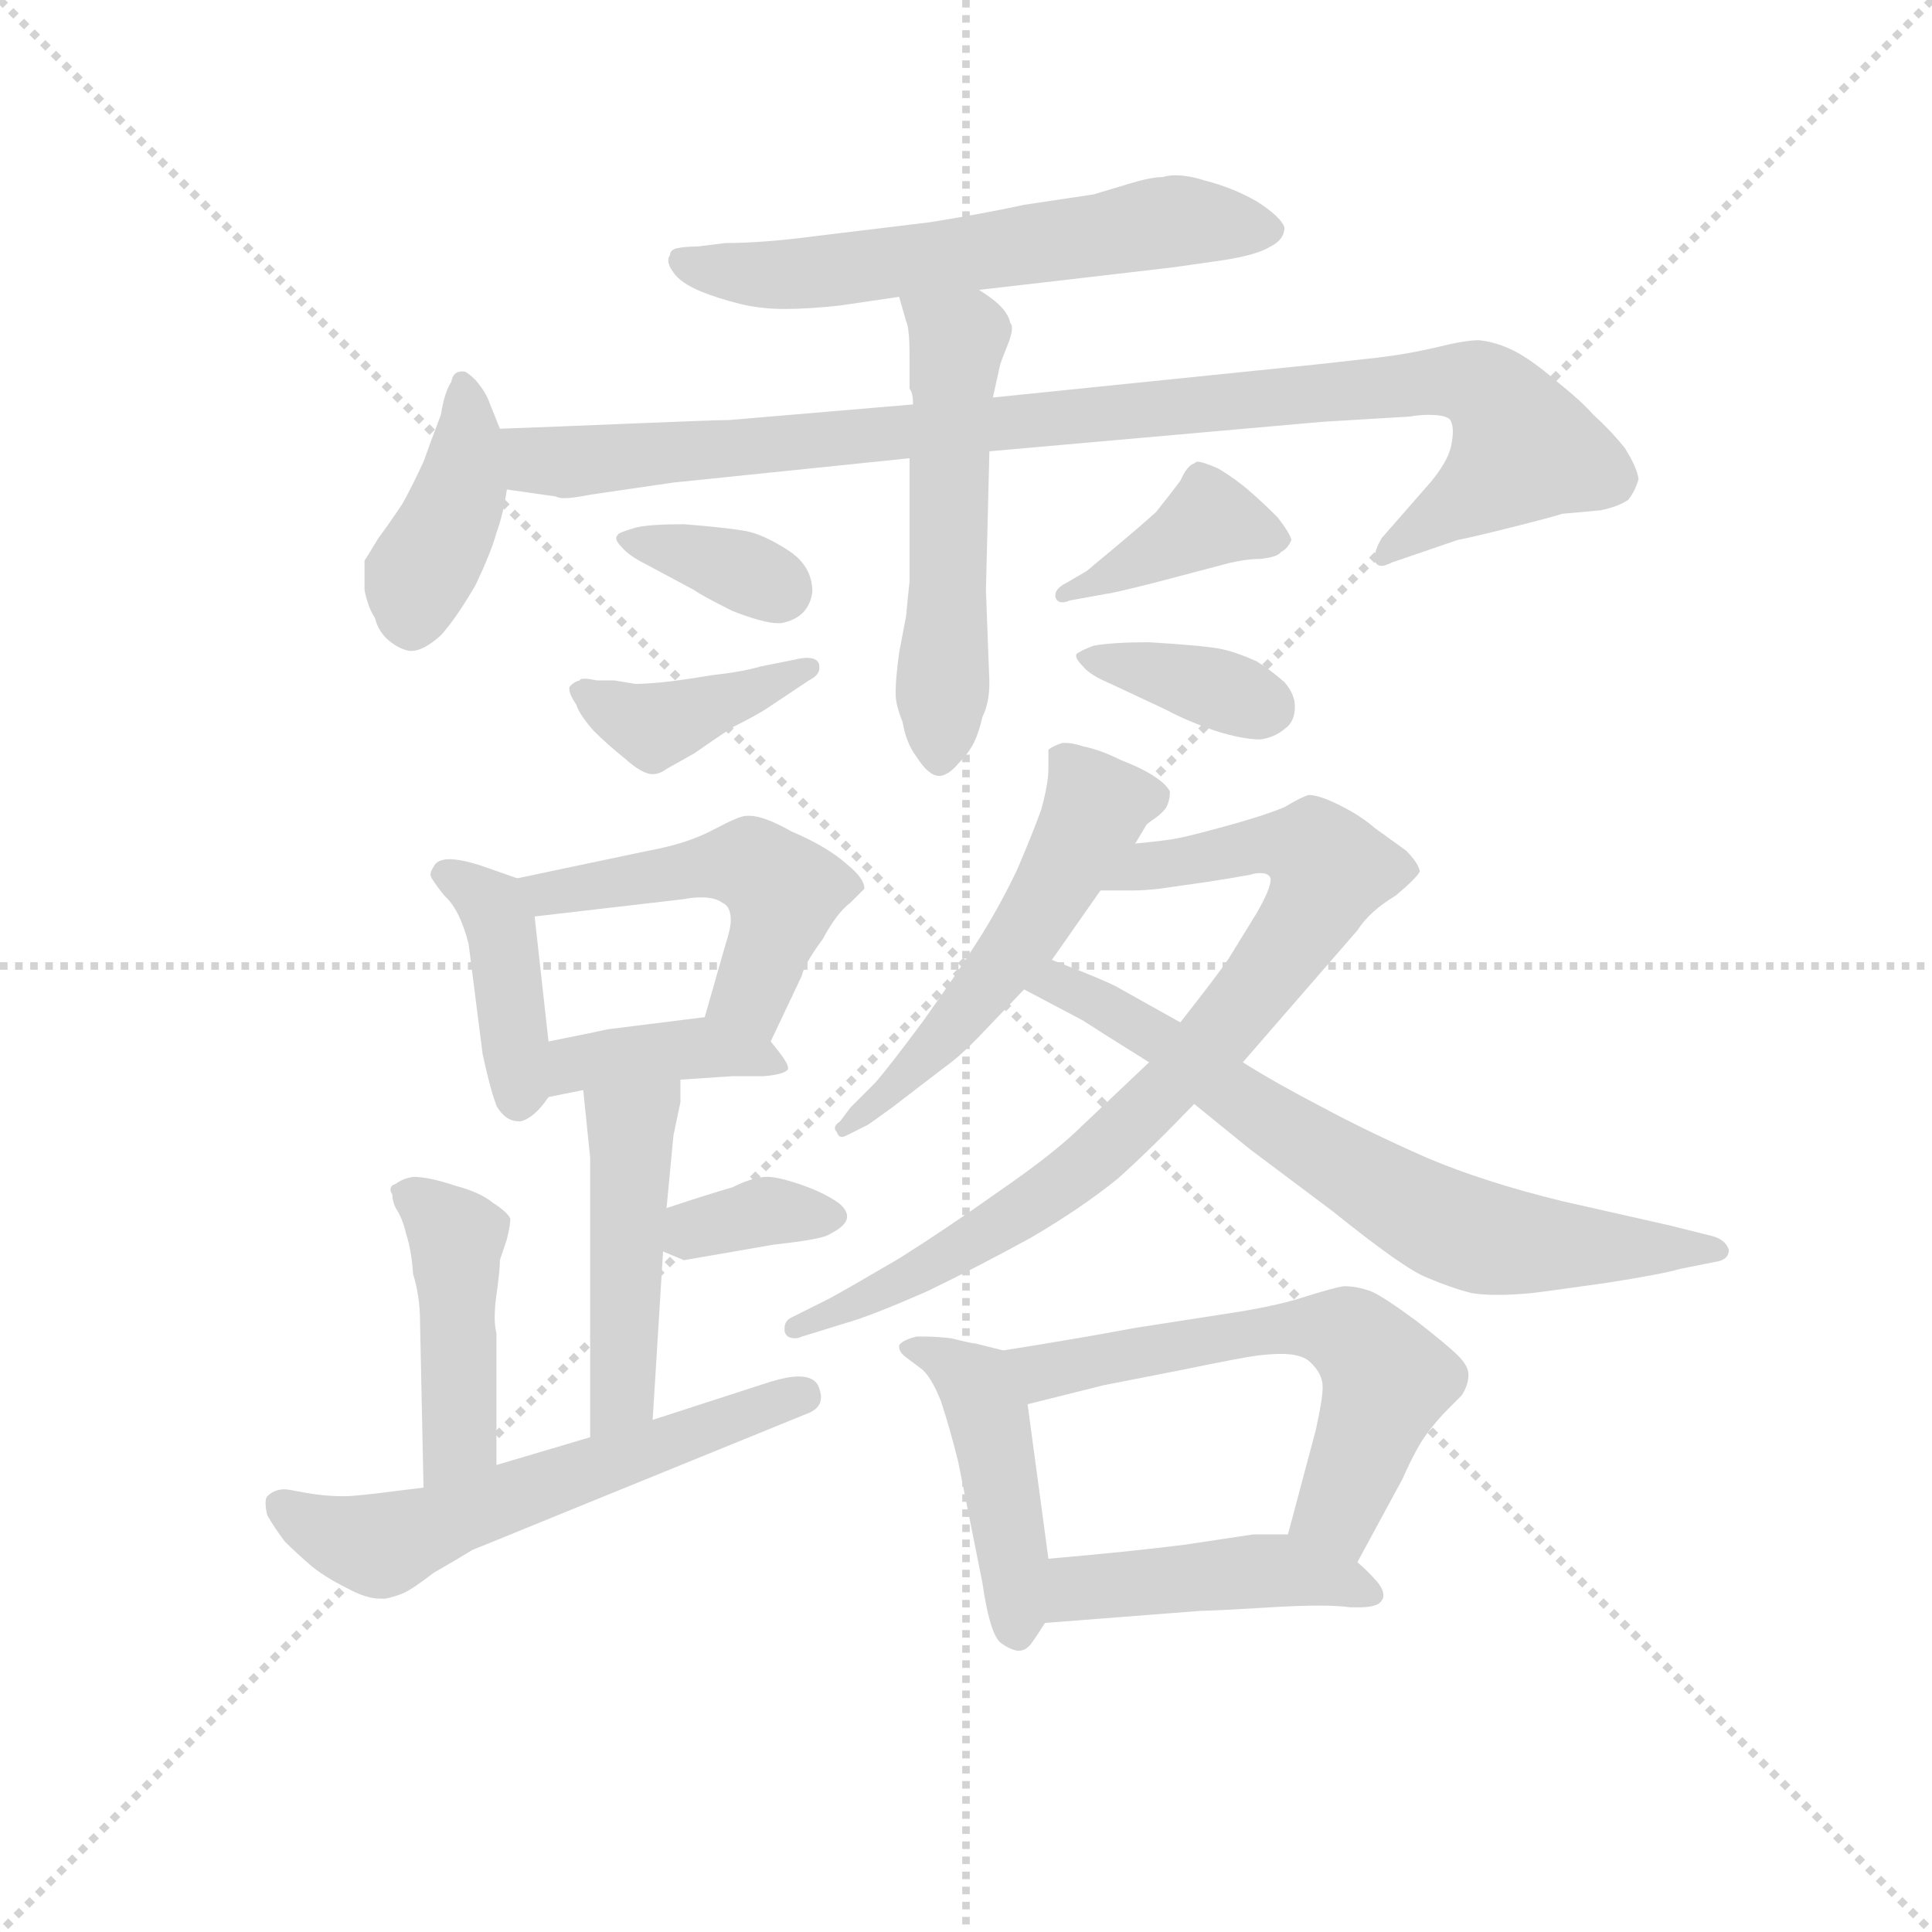 <svg version="1.1" viewBox="0 0 1024 1024" xmlns="http://www.w3.org/2000/svg">
  <g stroke="lightgray" stroke-dasharray="1,1" stroke-width="1" transform="scale(4, 4)">
    <line x1="0" y1="0" x2="256" y2="256"></line>
    <line x1="256" y1="0" x2="0" y2="256"></line>
    <line x1="128" y1="0" x2="128" y2="256"></line>
    <line x1="0" y1="128" x2="256" y2="128"></line>
  </g>
  <g transform="scale(0.92, -0.92) translate(60, -830)">
    <style type="text/css">
      
        @keyframes keyframes0 {
          from {
            stroke: blue;
            stroke-dashoffset: 597;
            stroke-width: 128;
          }
          66% {
            animation-timing-function: step-end;
            stroke: blue;
            stroke-dashoffset: 0;
            stroke-width: 128;
          }
          to {
            stroke: black;
            stroke-width: 1024;
          }
        }
        #make-me-a-hanzi-animation-0 {
          animation: keyframes0 0.736s both;
          animation-delay: 0s;
          animation-timing-function: linear;
        }
      
        @keyframes keyframes1 {
          from {
            stroke: blue;
            stroke-dashoffset: 401;
            stroke-width: 128;
          }
          57% {
            animation-timing-function: step-end;
            stroke: blue;
            stroke-dashoffset: 0;
            stroke-width: 128;
          }
          to {
            stroke: black;
            stroke-width: 1024;
          }
        }
        #make-me-a-hanzi-animation-1 {
          animation: keyframes1 0.576s both;
          animation-delay: 0.736s;
          animation-timing-function: linear;
        }
      
        @keyframes keyframes2 {
          from {
            stroke: blue;
            stroke-dashoffset: 971;
            stroke-width: 128;
          }
          76% {
            animation-timing-function: step-end;
            stroke: blue;
            stroke-dashoffset: 0;
            stroke-width: 128;
          }
          to {
            stroke: black;
            stroke-width: 1024;
          }
        }
        #make-me-a-hanzi-animation-2 {
          animation: keyframes2 1.04s both;
          animation-delay: 1.312s;
          animation-timing-function: linear;
        }
      
        @keyframes keyframes3 {
          from {
            stroke: blue;
            stroke-dashoffset: 529;
            stroke-width: 128;
          }
          63% {
            animation-timing-function: step-end;
            stroke: blue;
            stroke-dashoffset: 0;
            stroke-width: 128;
          }
          to {
            stroke: black;
            stroke-width: 1024;
          }
        }
        #make-me-a-hanzi-animation-3 {
          animation: keyframes3 0.681s both;
          animation-delay: 2.352s;
          animation-timing-function: linear;
        }
      
        @keyframes keyframes4 {
          from {
            stroke: blue;
            stroke-dashoffset: 351;
            stroke-width: 128;
          }
          53% {
            animation-timing-function: step-end;
            stroke: blue;
            stroke-dashoffset: 0;
            stroke-width: 128;
          }
          to {
            stroke: black;
            stroke-width: 1024;
          }
        }
        #make-me-a-hanzi-animation-4 {
          animation: keyframes4 0.536s both;
          animation-delay: 3.033s;
          animation-timing-function: linear;
        }
      
        @keyframes keyframes5 {
          from {
            stroke: blue;
            stroke-dashoffset: 402;
            stroke-width: 128;
          }
          57% {
            animation-timing-function: step-end;
            stroke: blue;
            stroke-dashoffset: 0;
            stroke-width: 128;
          }
          to {
            stroke: black;
            stroke-width: 1024;
          }
        }
        #make-me-a-hanzi-animation-5 {
          animation: keyframes5 0.577s both;
          animation-delay: 3.569s;
          animation-timing-function: linear;
        }
      
        @keyframes keyframes6 {
          from {
            stroke: blue;
            stroke-dashoffset: 390;
            stroke-width: 128;
          }
          56% {
            animation-timing-function: step-end;
            stroke: blue;
            stroke-dashoffset: 0;
            stroke-width: 128;
          }
          to {
            stroke: black;
            stroke-width: 1024;
          }
        }
        #make-me-a-hanzi-animation-6 {
          animation: keyframes6 0.567s both;
          animation-delay: 4.146s;
          animation-timing-function: linear;
        }
      
        @keyframes keyframes7 {
          from {
            stroke: blue;
            stroke-dashoffset: 361;
            stroke-width: 128;
          }
          54% {
            animation-timing-function: step-end;
            stroke: blue;
            stroke-dashoffset: 0;
            stroke-width: 128;
          }
          to {
            stroke: black;
            stroke-width: 1024;
          }
        }
        #make-me-a-hanzi-animation-7 {
          animation: keyframes7 0.544s both;
          animation-delay: 4.713s;
          animation-timing-function: linear;
        }
      
        @keyframes keyframes8 {
          from {
            stroke: blue;
            stroke-dashoffset: 403;
            stroke-width: 128;
          }
          57% {
            animation-timing-function: step-end;
            stroke: blue;
            stroke-dashoffset: 0;
            stroke-width: 128;
          }
          to {
            stroke: black;
            stroke-width: 1024;
          }
        }
        #make-me-a-hanzi-animation-8 {
          animation: keyframes8 0.578s both;
          animation-delay: 5.257s;
          animation-timing-function: linear;
        }
      
        @keyframes keyframes9 {
          from {
            stroke: blue;
            stroke-dashoffset: 489;
            stroke-width: 128;
          }
          61% {
            animation-timing-function: step-end;
            stroke: blue;
            stroke-dashoffset: 0;
            stroke-width: 128;
          }
          to {
            stroke: black;
            stroke-width: 1024;
          }
        }
        #make-me-a-hanzi-animation-9 {
          animation: keyframes9 0.648s both;
          animation-delay: 5.835s;
          animation-timing-function: linear;
        }
      
        @keyframes keyframes10 {
          from {
            stroke: blue;
            stroke-dashoffset: 391;
            stroke-width: 128;
          }
          56% {
            animation-timing-function: step-end;
            stroke: blue;
            stroke-dashoffset: 0;
            stroke-width: 128;
          }
          to {
            stroke: black;
            stroke-width: 1024;
          }
        }
        #make-me-a-hanzi-animation-10 {
          animation: keyframes10 0.568s both;
          animation-delay: 6.483s;
          animation-timing-function: linear;
        }
      
        @keyframes keyframes11 {
          from {
            stroke: blue;
            stroke-dashoffset: 463;
            stroke-width: 128;
          }
          60% {
            animation-timing-function: step-end;
            stroke: blue;
            stroke-dashoffset: 0;
            stroke-width: 128;
          }
          to {
            stroke: black;
            stroke-width: 1024;
          }
        }
        #make-me-a-hanzi-animation-11 {
          animation: keyframes11 0.627s both;
          animation-delay: 7.051s;
          animation-timing-function: linear;
        }
      
        @keyframes keyframes12 {
          from {
            stroke: blue;
            stroke-dashoffset: 346;
            stroke-width: 128;
          }
          53% {
            animation-timing-function: step-end;
            stroke: blue;
            stroke-dashoffset: 0;
            stroke-width: 128;
          }
          to {
            stroke: black;
            stroke-width: 1024;
          }
        }
        #make-me-a-hanzi-animation-12 {
          animation: keyframes12 0.532s both;
          animation-delay: 7.678s;
          animation-timing-function: linear;
        }
      
        @keyframes keyframes13 {
          from {
            stroke: blue;
            stroke-dashoffset: 441;
            stroke-width: 128;
          }
          59% {
            animation-timing-function: step-end;
            stroke: blue;
            stroke-dashoffset: 0;
            stroke-width: 128;
          }
          to {
            stroke: black;
            stroke-width: 1024;
          }
        }
        #make-me-a-hanzi-animation-13 {
          animation: keyframes13 0.609s both;
          animation-delay: 8.209s;
          animation-timing-function: linear;
        }
      
        @keyframes keyframes14 {
          from {
            stroke: blue;
            stroke-dashoffset: 578;
            stroke-width: 128;
          }
          65% {
            animation-timing-function: step-end;
            stroke: blue;
            stroke-dashoffset: 0;
            stroke-width: 128;
          }
          to {
            stroke: black;
            stroke-width: 1024;
          }
        }
        #make-me-a-hanzi-animation-14 {
          animation: keyframes14 0.72s both;
          animation-delay: 8.818s;
          animation-timing-function: linear;
        }
      
        @keyframes keyframes15 {
          from {
            stroke: blue;
            stroke-dashoffset: 527;
            stroke-width: 128;
          }
          63% {
            animation-timing-function: step-end;
            stroke: blue;
            stroke-dashoffset: 0;
            stroke-width: 128;
          }
          to {
            stroke: black;
            stroke-width: 1024;
          }
        }
        #make-me-a-hanzi-animation-15 {
          animation: keyframes15 0.679s both;
          animation-delay: 9.539s;
          animation-timing-function: linear;
        }
      
        @keyframes keyframes16 {
          from {
            stroke: blue;
            stroke-dashoffset: 809;
            stroke-width: 128;
          }
          72% {
            animation-timing-function: step-end;
            stroke: blue;
            stroke-dashoffset: 0;
            stroke-width: 128;
          }
          to {
            stroke: black;
            stroke-width: 1024;
          }
        }
        #make-me-a-hanzi-animation-16 {
          animation: keyframes16 0.908s both;
          animation-delay: 10.217s;
          animation-timing-function: linear;
        }
      
        @keyframes keyframes17 {
          from {
            stroke: blue;
            stroke-dashoffset: 687;
            stroke-width: 128;
          }
          69% {
            animation-timing-function: step-end;
            stroke: blue;
            stroke-dashoffset: 0;
            stroke-width: 128;
          }
          to {
            stroke: black;
            stroke-width: 1024;
          }
        }
        #make-me-a-hanzi-animation-17 {
          animation: keyframes17 0.809s both;
          animation-delay: 11.126s;
          animation-timing-function: linear;
        }
      
        @keyframes keyframes18 {
          from {
            stroke: blue;
            stroke-dashoffset: 446;
            stroke-width: 128;
          }
          59% {
            animation-timing-function: step-end;
            stroke: blue;
            stroke-dashoffset: 0;
            stroke-width: 128;
          }
          to {
            stroke: black;
            stroke-width: 1024;
          }
        }
        #make-me-a-hanzi-animation-18 {
          animation: keyframes18 0.613s both;
          animation-delay: 11.935s;
          animation-timing-function: linear;
        }
      
        @keyframes keyframes19 {
          from {
            stroke: blue;
            stroke-dashoffset: 587;
            stroke-width: 128;
          }
          66% {
            animation-timing-function: step-end;
            stroke: blue;
            stroke-dashoffset: 0;
            stroke-width: 128;
          }
          to {
            stroke: black;
            stroke-width: 1024;
          }
        }
        #make-me-a-hanzi-animation-19 {
          animation: keyframes19 0.728s both;
          animation-delay: 12.548s;
          animation-timing-function: linear;
        }
      
        @keyframes keyframes20 {
          from {
            stroke: blue;
            stroke-dashoffset: 444;
            stroke-width: 128;
          }
          59% {
            animation-timing-function: step-end;
            stroke: blue;
            stroke-dashoffset: 0;
            stroke-width: 128;
          }
          to {
            stroke: black;
            stroke-width: 1024;
          }
        }
        #make-me-a-hanzi-animation-20 {
          animation: keyframes20 0.611s both;
          animation-delay: 13.276s;
          animation-timing-function: linear;
        }
      
    </style>
    
      <path d="M 504 663 L 556 669 L 616 676 L 644 680 Q 664 683 672 688 Q 680 692 680 699 Q 678 705 664 714 Q 650 722 634 726 Q 625 729 617 729 Q 613 729 610 728 Q 603 728 590 724 L 570 718 L 530 712 Q 507 707 476 702 L 410 694 Q 380 690 358 690 L 342 688 Q 335 688 330 687 Q 326 686 326 683 Q 325 682 325 680 Q 325 677 328 673 Q 332 667 344 662 Q 354 658 366 655 Q 378 652 392 652 Q 406 652 424 654 L 458 659 L 504 663 Z" fill="lightgray"></path>
    
      <path d="M 228 583 L 222 598 Q 220 604 214 611 Q 209 616 207 616 L 206 616 Q 201 616 200 610 Q 196 604 194 591 Q 189 578 184 564 Q 178 551 172 540 Q 164 528 158 520 Q 152 510 150 507 L 150 490 Q 152 480 156 474 Q 158 466 164 461 Q 170 456 176 455 L 177 455 Q 184 455 194 464 Q 203 474 214 493 Q 223 512 226 523 Q 230 534 232 548 C 235 566 235 566 228 583 Z" fill="lightgray"></path>
    
      <path d="M 466 597 L 360 588 Q 352 588 304 586 Q 256 584 228 583 C 198 582 202 552 232 548 L 260 544 Q 262 543 265 543 Q 270 543 280 545 L 328 552 L 464 566 L 510 570 L 702 587 L 752 590 Q 758 591 763 591 Q 775 591 776 587 Q 777 585 777 581 Q 777 578 776 573 Q 774 564 764 552 L 736 520 Q 732 513 732 509 L 732 507 Q 733 504 736 504 Q 738 504 742 506 L 780 519 Q 786 520 810 526 Q 834 532 840 534 L 862 536 Q 872 538 878 542 Q 882 547 884 554 Q 883 561 876 572 Q 868 582 858 591 Q 851 599 836 611 Q 822 623 812 628 Q 802 633 792 634 Q 784 634 768 630 Q 751 626 734 624 L 698 620 L 512 601 L 466 597 Z" fill="lightgray"></path>
    
      <path d="M 512 601 L 516 619 Q 516 620 520 630 Q 523 637 523 641 Q 523 643 522 644 Q 521 649 516 654 Q 512 658 504 663 C 479 680 450 688 458 659 L 462 645 Q 464 641 464 625 L 464 606 Q 466 604 466 597 L 464 566 L 464 495 Q 463 486 462 475 L 458 454 Q 456 439 456 432 L 456 430 Q 456 424 460 414 Q 462 402 468 394 Q 475 383 481 383 L 482 383 Q 487 384 492 390 Q 498 396 501 402 Q 504 408 506 417 Q 510 425 510 437 L 508 490 L 510 570 L 512 601 Z" fill="lightgray"></path>
    
      <path d="M 296 522 Q 295 521 295 520 Q 295 518 298 515 Q 302 510 312 505 L 340 490 Q 344 487 362 478 Q 380 471 388 471 L 390 471 Q 406 474 408 489 Q 408 504 394 513 Q 380 522 370 524 Q 359 526 334 528 Q 314 528 306 526 Q 296 523 296 522 Z" fill="lightgray"></path>
    
      <path d="M 378 446 Q 368 443 350 441 Q 332 438 322 437 Q 312 436 306 436 L 294 438 L 284 438 Q 279 439 277 439 Q 274 439 274 438 Q 270 437 268 434 L 268 433 Q 268 430 272 424 Q 274 418 282 409 Q 290 401 300 393 Q 310 384 316 384 Q 320 384 324 387 L 340 396 Q 350 403 362 411 Q 376 418 382 422 L 394 430 L 406 438 Q 412 441 412 445 L 412 447 Q 411 451 405 451 Q 402 451 398 450 L 378 446 Z" fill="lightgray"></path>
    
      <path d="M 578 488 Q 580 488 604 494 L 642 504 Q 656 508 666 508 Q 676 509 678 512 Q 682 514 684 519 Q 683 523 676 532 Q 668 540 660 547 Q 652 554 642 560 Q 633 564 630 564 Q 629 564 628 563 Q 624 562 620 553 Q 614 545 606 535 Q 596 526 584 516 Q 572 506 566 501 L 554 494 Q 548 491 548 487 L 548 486 Q 549 483 552 483 Q 554 483 556 484 L 578 488 Z" fill="lightgray"></path>
    
      <path d="M 560 453 L 560 452 Q 560 450 564 446 Q 568 441 580 436 L 612 421 Q 623 415 640 409 Q 656 404 666 404 Q 674 405 680 410 Q 686 414 686 423 Q 686 430 680 437 Q 672 444 664 449 Q 653 454 644 456 Q 635 458 602 460 Q 581 460 570 458 Q 562 455 560 453 Z" fill="lightgray"></path>
    
      <path d="M 238 324 L 218 331 Q 206 335 199 335 Q 192 335 190 331 Q 188 328 188 326 Q 188 324 196 314 Q 205 306 210 286 L 218 223 Q 222 204 226 193 Q 231 184 239 184 L 240 184 Q 248 186 256 198 C 259 202 259 202 256 230 L 248 302 C 246 321 246 321 238 324 Z" fill="lightgray"></path>
    
      <path d="M 384 230 L 402 268 Q 403 274 414 289 Q 422 304 430 310 Q 436 316 438 318 Q 438 324 428 332 Q 417 342 396 351 Q 380 360 372 360 L 370 360 Q 366 360 351 352 Q 336 344 314 340 L 238 324 C 209 318 218 299 248 302 L 334 312 Q 339 313 344 313 Q 352 313 356 310 Q 361 308 361 300 Q 361 295 358 286 L 346 244 C 338 215 371 203 384 230 Z" fill="lightgray"></path>
    
      <path d="M 332 208 L 362 210 L 380 210 Q 392 211 394 214 L 394 215 Q 394 218 384 230 C 370 247 370 247 346 244 L 290 237 Q 286 236 256 230 C 227 224 227 192 256 198 L 276 202 L 332 208 Z" fill="lightgray"></path>
    
      <path d="M 316 12 L 322 109 L 324 134 L 328 176 L 332 195 L 332 208 C 332 238 273 232 276 202 L 280 163 L 280 2 C 280 -28 314 -18 316 12 Z" fill="lightgray"></path>
    
      <path d="M 322 109 L 334 104 L 386 113 Q 414 116 418 119 Q 428 124 428 129 L 428 130 Q 427 135 420 139 Q 412 144 400 148 Q 388 152 382 152 Q 374 152 362 146 Q 348 142 324 134 C 296 125 294 121 322 109 Z" fill="lightgray"></path>
    
      <path d="M 226 -14 L 226 62 Q 225 66 225 71 Q 225 77 226 84 Q 228 98 228 104 L 232 116 Q 234 124 234 128 Q 232 132 224 137 Q 217 143 202 147 Q 187 152 178 152 Q 172 151 168 148 Q 165 147 165 145 Q 165 143 166 142 Q 166 138 168 134 Q 172 128 174 119 Q 177 110 178 96 Q 182 83 182 68 L 184 -27 C 185 -57 226 -44 226 -14 Z" fill="lightgray"></path>
    
      <path d="M 280 2 L 226 -14 L 184 -27 L 168 -29 Q 145 -32 138 -32 Q 127 -32 116 -30 Q 106 -28 104 -28 Q 98 -28 94 -32 Q 93 -33 93 -36 Q 93 -39 94 -43 Q 98 -50 104 -58 Q 110 -64 118 -71 Q 126 -78 140 -85 Q 151 -91 159 -91 L 162 -91 Q 167 -90 172 -88 Q 177 -86 190 -76 Q 204 -68 212 -63 Q 222 -59 266 -41 L 406 16 Q 413 19 413 25 Q 413 27 412 30 Q 410 37 400 37 Q 394 37 384 34 L 316 12 L 280 2 Z" fill="lightgray"></path>
    
      <path d="M 594 344 L 600 354 Q 600 355 606 359 Q 610 362 612 365 Q 614 369 614 374 Q 612 378 606 382 Q 599 387 586 392 Q 574 398 564 400 Q 558 402 554 402 L 552 402 Q 546 400 544 398 L 544 387 Q 544 379 540 364 Q 535 350 526 329 Q 516 308 504 289 Q 492 270 472 242 Q 452 215 444 206 L 430 192 L 424 184 Q 421 182 421 180 Q 421 179 422 178 Q 423 175 425 175 Q 426 175 428 176 L 440 182 Q 443 184 454 192 L 484 215 Q 494 222 508 237 L 530 260 L 546 277 L 574 317 L 594 344 Z" fill="lightgray"></path>
    
      <path d="M 602 218 L 564 182 Q 548 166 516 144 Q 485 122 458 105 Q 429 88 418 82 L 396 71 Q 392 69 392 65 L 392 63 Q 393 59 398 59 Q 400 59 402 60 L 428 68 Q 442 72 474 86 Q 503 100 534 117 Q 563 134 584 151 Q 603 168 628 194 L 656 218 L 722 294 Q 729 305 744 314 Q 756 324 758 328 Q 757 333 750 340 L 732 353 Q 724 360 712 366 Q 700 372 694 372 Q 690 371 680 365 Q 668 360 646 354 Q 624 348 618 347 Q 614 346 594 344 C 564 341 544 317 574 317 L 593 317 Q 599 317 608 318 L 636 322 Q 649 324 660 326 Q 663 327 666 327 Q 671 327 672 324 L 672 323 Q 672 318 664 304 L 648 278 Q 642 269 620 241 L 602 218 Z" fill="lightgray"></path>
    
      <path d="M 628 194 L 660 168 L 708 132 Q 749 99 762 94 Q 776 88 788 85 Q 794 84 803 84 Q 811 84 822 85 Q 831 86 866 91 Q 898 96 908 99 L 928 103 Q 936 104 936 110 Q 934 116 926 118 L 902 124 L 840 138 Q 795 149 762 163 Q 728 178 702 192 Q 675 206 656 218 L 620 241 L 586 260 Q 580 264 546 277 C 518 288 503 274 530 260 L 564 242 Q 570 238 602 218 L 628 194 Z" fill="lightgray"></path>
    
      <path d="M 518 52 L 502 56 Q 500 56 488 59 Q 479 60 473 60 L 468 60 Q 460 58 458 55 L 458 54 Q 458 51 462 48 L 470 42 Q 476 38 482 23 Q 487 8 492 -12 L 506 -82 Q 510 -110 516 -116 Q 521 -120 526 -121 L 527 -121 Q 531 -121 534 -117 Q 537 -113 542 -105 C 548 -96 548 -96 544 -68 L 532 21 C 528 49 528 49 518 52 Z" fill="lightgray"></path>
    
      <path d="M 722 -70 L 748 -22 Q 756 -4 762 4 Q 768 12 774 18 L 782 26 Q 786 32 786 38 Q 786 43 780 49 Q 774 55 756 69 Q 737 83 730 86 Q 722 89 714 89 Q 708 88 692 83 Q 677 78 652 74 L 594 65 Q 562 59 518 52 C 488 47 503 14 532 21 L 576 32 L 622 41 Q 656 48 664 49 Q 672 50 678 50 Q 689 50 694 46 Q 702 39 702 31 Q 702 24 698 6 L 682 -54 C 674 -83 708 -96 722 -70 Z" fill="lightgray"></path>
    
      <path d="M 542 -105 L 632 -98 Q 639 -98 672 -96 Q 688 -95 700 -95 Q 711 -95 718 -96 L 723 -96 Q 734 -96 736 -92 Q 737 -91 737 -89 Q 737 -86 734 -82 Q 729 -76 722 -70 C 704 -54 704 -54 682 -54 L 662 -54 L 622 -60 Q 590 -64 544 -68 C 514 -71 512 -107 542 -105 Z" fill="lightgray"></path>
    
    
      <clipPath id="make-me-a-hanzi-clip-0">
        <path d="M 504 663 L 556 669 L 616 676 L 644 680 Q 664 683 672 688 Q 680 692 680 699 Q 678 705 664 714 Q 650 722 634 726 Q 625 729 617 729 Q 613 729 610 728 Q 603 728 590 724 L 570 718 L 530 712 Q 507 707 476 702 L 410 694 Q 380 690 358 690 L 342 688 Q 335 688 330 687 Q 326 686 326 683 Q 325 682 325 680 Q 325 677 328 673 Q 332 667 344 662 Q 354 658 366 655 Q 378 652 392 652 Q 406 652 424 654 L 458 659 L 504 663 Z"></path>
      </clipPath>
      <path clip-path="url(#make-me-a-hanzi-clip-0)" d="M 333 679 L 386 671 L 609 702 L 671 697" fill="none" id="make-me-a-hanzi-animation-0" stroke-dasharray="469 938" stroke-linecap="round"></path>
    
      <clipPath id="make-me-a-hanzi-clip-1">
        <path d="M 228 583 L 222 598 Q 220 604 214 611 Q 209 616 207 616 L 206 616 Q 201 616 200 610 Q 196 604 194 591 Q 189 578 184 564 Q 178 551 172 540 Q 164 528 158 520 Q 152 510 150 507 L 150 490 Q 152 480 156 474 Q 158 466 164 461 Q 170 456 176 455 L 177 455 Q 184 455 194 464 Q 203 474 214 493 Q 223 512 226 523 Q 230 534 232 548 C 235 566 235 566 228 583 Z"></path>
      </clipPath>
      <path clip-path="url(#make-me-a-hanzi-clip-1)" d="M 207 610 L 205 546 L 181 499 L 177 471" fill="none" id="make-me-a-hanzi-animation-1" stroke-dasharray="273 546" stroke-linecap="round"></path>
    
      <clipPath id="make-me-a-hanzi-clip-2">
        <path d="M 466 597 L 360 588 Q 352 588 304 586 Q 256 584 228 583 C 198 582 202 552 232 548 L 260 544 Q 262 543 265 543 Q 270 543 280 545 L 328 552 L 464 566 L 510 570 L 702 587 L 752 590 Q 758 591 763 591 Q 775 591 776 587 Q 777 585 777 581 Q 777 578 776 573 Q 774 564 764 552 L 736 520 Q 732 513 732 509 L 732 507 Q 733 504 736 504 Q 738 504 742 506 L 780 519 Q 786 520 810 526 Q 834 532 840 534 L 862 536 Q 872 538 878 542 Q 882 547 884 554 Q 883 561 876 572 Q 868 582 858 591 Q 851 599 836 611 Q 822 623 812 628 Q 802 633 792 634 Q 784 634 768 630 Q 751 626 734 624 L 698 620 L 512 601 L 466 597 Z"></path>
      </clipPath>
      <path clip-path="url(#make-me-a-hanzi-clip-2)" d="M 234 578 L 249 565 L 270 564 L 766 610 L 792 608 L 810 590 L 818 571 L 736 508" fill="none" id="make-me-a-hanzi-animation-2" stroke-dasharray="843 1686" stroke-linecap="round"></path>
    
      <clipPath id="make-me-a-hanzi-clip-3">
        <path d="M 512 601 L 516 619 Q 516 620 520 630 Q 523 637 523 641 Q 523 643 522 644 Q 521 649 516 654 Q 512 658 504 663 C 479 680 450 688 458 659 L 462 645 Q 464 641 464 625 L 464 606 Q 466 604 466 597 L 464 566 L 464 495 Q 463 486 462 475 L 458 454 Q 456 439 456 432 L 456 430 Q 456 424 460 414 Q 462 402 468 394 Q 475 383 481 383 L 482 383 Q 487 384 492 390 Q 498 396 501 402 Q 504 408 506 417 Q 510 425 510 437 L 508 490 L 510 570 L 512 601 Z"></path>
      </clipPath>
      <path clip-path="url(#make-me-a-hanzi-clip-3)" d="M 466 654 L 491 633 L 482 393" fill="none" id="make-me-a-hanzi-animation-3" stroke-dasharray="401 802" stroke-linecap="round"></path>
    
      <clipPath id="make-me-a-hanzi-clip-4">
        <path d="M 296 522 Q 295 521 295 520 Q 295 518 298 515 Q 302 510 312 505 L 340 490 Q 344 487 362 478 Q 380 471 388 471 L 390 471 Q 406 474 408 489 Q 408 504 394 513 Q 380 522 370 524 Q 359 526 334 528 Q 314 528 306 526 Q 296 523 296 522 Z"></path>
      </clipPath>
      <path clip-path="url(#make-me-a-hanzi-clip-4)" d="M 299 519 L 368 501 L 389 489" fill="none" id="make-me-a-hanzi-animation-4" stroke-dasharray="223 446" stroke-linecap="round"></path>
    
      <clipPath id="make-me-a-hanzi-clip-5">
        <path d="M 378 446 Q 368 443 350 441 Q 332 438 322 437 Q 312 436 306 436 L 294 438 L 284 438 Q 279 439 277 439 Q 274 439 274 438 Q 270 437 268 434 L 268 433 Q 268 430 272 424 Q 274 418 282 409 Q 290 401 300 393 Q 310 384 316 384 Q 320 384 324 387 L 340 396 Q 350 403 362 411 Q 376 418 382 422 L 394 430 L 406 438 Q 412 441 412 445 L 412 447 Q 411 451 405 451 Q 402 451 398 450 L 378 446 Z"></path>
      </clipPath>
      <path clip-path="url(#make-me-a-hanzi-clip-5)" d="M 273 434 L 317 411 L 407 446" fill="none" id="make-me-a-hanzi-animation-5" stroke-dasharray="274 548" stroke-linecap="round"></path>
    
      <clipPath id="make-me-a-hanzi-clip-6">
        <path d="M 578 488 Q 580 488 604 494 L 642 504 Q 656 508 666 508 Q 676 509 678 512 Q 682 514 684 519 Q 683 523 676 532 Q 668 540 660 547 Q 652 554 642 560 Q 633 564 630 564 Q 629 564 628 563 Q 624 562 620 553 Q 614 545 606 535 Q 596 526 584 516 Q 572 506 566 501 L 554 494 Q 548 491 548 487 L 548 486 Q 549 483 552 483 Q 554 483 556 484 L 578 488 Z"></path>
      </clipPath>
      <path clip-path="url(#make-me-a-hanzi-clip-6)" d="M 674 522 L 637 531 L 592 503 L 552 487" fill="none" id="make-me-a-hanzi-animation-6" stroke-dasharray="262 524" stroke-linecap="round"></path>
    
      <clipPath id="make-me-a-hanzi-clip-7">
        <path d="M 560 453 L 560 452 Q 560 450 564 446 Q 568 441 580 436 L 612 421 Q 623 415 640 409 Q 656 404 666 404 Q 674 405 680 410 Q 686 414 686 423 Q 686 430 680 437 Q 672 444 664 449 Q 653 454 644 456 Q 635 458 602 460 Q 581 460 570 458 Q 562 455 560 453 Z"></path>
      </clipPath>
      <path clip-path="url(#make-me-a-hanzi-clip-7)" d="M 567 453 L 668 424" fill="none" id="make-me-a-hanzi-animation-7" stroke-dasharray="233 466" stroke-linecap="round"></path>
    
      <clipPath id="make-me-a-hanzi-clip-8">
        <path d="M 238 324 L 218 331 Q 206 335 199 335 Q 192 335 190 331 Q 188 328 188 326 Q 188 324 196 314 Q 205 306 210 286 L 218 223 Q 222 204 226 193 Q 231 184 239 184 L 240 184 Q 248 186 256 198 C 259 202 259 202 256 230 L 248 302 C 246 321 246 321 238 324 Z"></path>
      </clipPath>
      <path clip-path="url(#make-me-a-hanzi-clip-8)" d="M 198 325 L 224 308 L 230 293 L 240 194" fill="none" id="make-me-a-hanzi-animation-8" stroke-dasharray="275 550" stroke-linecap="round"></path>
    
      <clipPath id="make-me-a-hanzi-clip-9">
        <path d="M 384 230 L 402 268 Q 403 274 414 289 Q 422 304 430 310 Q 436 316 438 318 Q 438 324 428 332 Q 417 342 396 351 Q 380 360 372 360 L 370 360 Q 366 360 351 352 Q 336 344 314 340 L 238 324 C 209 318 218 299 248 302 L 334 312 Q 339 313 344 313 Q 352 313 356 310 Q 361 308 361 300 Q 361 295 358 286 L 346 244 C 338 215 371 203 384 230 Z"></path>
      </clipPath>
      <path clip-path="url(#make-me-a-hanzi-clip-9)" d="M 247 321 L 256 315 L 339 330 L 377 330 L 389 319 L 388 297 L 372 257 L 355 249" fill="none" id="make-me-a-hanzi-animation-9" stroke-dasharray="361 722" stroke-linecap="round"></path>
    
      <clipPath id="make-me-a-hanzi-clip-10">
        <path d="M 332 208 L 362 210 L 380 210 Q 392 211 394 214 L 394 215 Q 394 218 384 230 C 370 247 370 247 346 244 L 290 237 Q 286 236 256 230 C 227 224 227 192 256 198 L 276 202 L 332 208 Z"></path>
      </clipPath>
      <path clip-path="url(#make-me-a-hanzi-clip-10)" d="M 260 203 L 272 217 L 313 224 L 347 227 L 386 215" fill="none" id="make-me-a-hanzi-animation-10" stroke-dasharray="263 526" stroke-linecap="round"></path>
    
      <clipPath id="make-me-a-hanzi-clip-11">
        <path d="M 316 12 L 322 109 L 324 134 L 328 176 L 332 195 L 332 208 C 332 238 273 232 276 202 L 280 163 L 280 2 C 280 -28 314 -18 316 12 Z"></path>
      </clipPath>
      <path clip-path="url(#make-me-a-hanzi-clip-11)" d="M 326 202 L 303 180 L 299 34 L 284 9" fill="none" id="make-me-a-hanzi-animation-11" stroke-dasharray="335 670" stroke-linecap="round"></path>
    
      <clipPath id="make-me-a-hanzi-clip-12">
        <path d="M 322 109 L 334 104 L 386 113 Q 414 116 418 119 Q 428 124 428 129 L 428 130 Q 427 135 420 139 Q 412 144 400 148 Q 388 152 382 152 Q 374 152 362 146 Q 348 142 324 134 C 296 125 294 121 322 109 Z"></path>
      </clipPath>
      <path clip-path="url(#make-me-a-hanzi-clip-12)" d="M 331 115 L 375 131 L 418 130" fill="none" id="make-me-a-hanzi-animation-12" stroke-dasharray="218 436" stroke-linecap="round"></path>
    
      <clipPath id="make-me-a-hanzi-clip-13">
        <path d="M 226 -14 L 226 62 Q 225 66 225 71 Q 225 77 226 84 Q 228 98 228 104 L 232 116 Q 234 124 234 128 Q 232 132 224 137 Q 217 143 202 147 Q 187 152 178 152 Q 172 151 168 148 Q 165 147 165 145 Q 165 143 166 142 Q 166 138 168 134 Q 172 128 174 119 Q 177 110 178 96 Q 182 83 182 68 L 184 -27 C 185 -57 226 -44 226 -14 Z"></path>
      </clipPath>
      <path clip-path="url(#make-me-a-hanzi-clip-13)" d="M 169 145 L 203 117 L 205 2 L 189 -19" fill="none" id="make-me-a-hanzi-animation-13" stroke-dasharray="313 626" stroke-linecap="round"></path>
    
      <clipPath id="make-me-a-hanzi-clip-14">
        <path d="M 280 2 L 226 -14 L 184 -27 L 168 -29 Q 145 -32 138 -32 Q 127 -32 116 -30 Q 106 -28 104 -28 Q 98 -28 94 -32 Q 93 -33 93 -36 Q 93 -39 94 -43 Q 98 -50 104 -58 Q 110 -64 118 -71 Q 126 -78 140 -85 Q 151 -91 159 -91 L 162 -91 Q 167 -90 172 -88 Q 177 -86 190 -76 Q 204 -68 212 -63 Q 222 -59 266 -41 L 406 16 Q 413 19 413 25 Q 413 27 412 30 Q 410 37 400 37 Q 394 37 384 34 L 316 12 L 280 2 Z"></path>
      </clipPath>
      <path clip-path="url(#make-me-a-hanzi-clip-14)" d="M 101 -36 L 136 -56 L 168 -58 L 403 26" fill="none" id="make-me-a-hanzi-animation-14" stroke-dasharray="450 900" stroke-linecap="round"></path>
    
      <clipPath id="make-me-a-hanzi-clip-15">
        <path d="M 594 344 L 600 354 Q 600 355 606 359 Q 610 362 612 365 Q 614 369 614 374 Q 612 378 606 382 Q 599 387 586 392 Q 574 398 564 400 Q 558 402 554 402 L 552 402 Q 546 400 544 398 L 544 387 Q 544 379 540 364 Q 535 350 526 329 Q 516 308 504 289 Q 492 270 472 242 Q 452 215 444 206 L 430 192 L 424 184 Q 421 182 421 180 Q 421 179 422 178 Q 423 175 425 175 Q 426 175 428 176 L 440 182 Q 443 184 454 192 L 484 215 Q 494 222 508 237 L 530 260 L 546 277 L 574 317 L 594 344 Z"></path>
      </clipPath>
      <path clip-path="url(#make-me-a-hanzi-clip-15)" d="M 552 393 L 571 364 L 539 304 L 472 220 L 425 181" fill="none" id="make-me-a-hanzi-animation-15" stroke-dasharray="399 798" stroke-linecap="round"></path>
    
      <clipPath id="make-me-a-hanzi-clip-16">
        <path d="M 602 218 L 564 182 Q 548 166 516 144 Q 485 122 458 105 Q 429 88 418 82 L 396 71 Q 392 69 392 65 L 392 63 Q 393 59 398 59 Q 400 59 402 60 L 428 68 Q 442 72 474 86 Q 503 100 534 117 Q 563 134 584 151 Q 603 168 628 194 L 656 218 L 722 294 Q 729 305 744 314 Q 756 324 758 328 Q 757 333 750 340 L 732 353 Q 724 360 712 366 Q 700 372 694 372 Q 690 371 680 365 Q 668 360 646 354 Q 624 348 618 347 Q 614 346 594 344 C 564 341 544 317 574 317 L 593 317 Q 599 317 608 318 L 636 322 Q 649 324 660 326 Q 663 327 666 327 Q 671 327 672 324 L 672 323 Q 672 318 664 304 L 648 278 Q 642 269 620 241 L 602 218 Z"></path>
      </clipPath>
      <path clip-path="url(#make-me-a-hanzi-clip-16)" d="M 579 320 L 603 332 L 670 344 L 697 340 L 706 329 L 697 306 L 654 248 L 568 160 L 462 92 L 397 64" fill="none" id="make-me-a-hanzi-animation-16" stroke-dasharray="681 1362" stroke-linecap="round"></path>
    
      <clipPath id="make-me-a-hanzi-clip-17">
        <path d="M 628 194 L 660 168 L 708 132 Q 749 99 762 94 Q 776 88 788 85 Q 794 84 803 84 Q 811 84 822 85 Q 831 86 866 91 Q 898 96 908 99 L 928 103 Q 936 104 936 110 Q 934 116 926 118 L 902 124 L 840 138 Q 795 149 762 163 Q 728 178 702 192 Q 675 206 656 218 L 620 241 L 586 260 Q 580 264 546 277 C 518 288 503 274 530 260 L 564 242 Q 570 238 602 218 L 628 194 Z"></path>
      </clipPath>
      <path clip-path="url(#make-me-a-hanzi-clip-17)" d="M 538 261 L 568 256 L 667 187 L 773 124 L 835 112 L 928 111" fill="none" id="make-me-a-hanzi-animation-17" stroke-dasharray="559 1118" stroke-linecap="round"></path>
    
      <clipPath id="make-me-a-hanzi-clip-18">
        <path d="M 518 52 L 502 56 Q 500 56 488 59 Q 479 60 473 60 L 468 60 Q 460 58 458 55 L 458 54 Q 458 51 462 48 L 470 42 Q 476 38 482 23 Q 487 8 492 -12 L 506 -82 Q 510 -110 516 -116 Q 521 -120 526 -121 L 527 -121 Q 531 -121 534 -117 Q 537 -113 542 -105 C 548 -96 548 -96 544 -68 L 532 21 C 528 49 528 49 518 52 Z"></path>
      </clipPath>
      <path clip-path="url(#make-me-a-hanzi-clip-18)" d="M 465 55 L 492 42 L 509 17 L 527 -112" fill="none" id="make-me-a-hanzi-animation-18" stroke-dasharray="318 636" stroke-linecap="round"></path>
    
      <clipPath id="make-me-a-hanzi-clip-19">
        <path d="M 722 -70 L 748 -22 Q 756 -4 762 4 Q 768 12 774 18 L 782 26 Q 786 32 786 38 Q 786 43 780 49 Q 774 55 756 69 Q 737 83 730 86 Q 722 89 714 89 Q 708 88 692 83 Q 677 78 652 74 L 594 65 Q 562 59 518 52 C 488 47 503 14 532 21 L 576 32 L 622 41 Q 656 48 664 49 Q 672 50 678 50 Q 689 50 694 46 Q 702 39 702 31 Q 702 24 698 6 L 682 -54 C 674 -83 708 -96 722 -70 Z"></path>
      </clipPath>
      <path clip-path="url(#make-me-a-hanzi-clip-19)" d="M 527 50 L 541 40 L 677 65 L 716 62 L 739 35 L 712 -41 L 718 -60" fill="none" id="make-me-a-hanzi-animation-19" stroke-dasharray="459 918" stroke-linecap="round"></path>
    
      <clipPath id="make-me-a-hanzi-clip-20">
        <path d="M 542 -105 L 632 -98 Q 639 -98 672 -96 Q 688 -95 700 -95 Q 711 -95 718 -96 L 723 -96 Q 734 -96 736 -92 Q 737 -91 737 -89 Q 737 -86 734 -82 Q 729 -76 722 -70 C 704 -54 704 -54 682 -54 L 662 -54 L 622 -60 Q 590 -64 544 -68 C 514 -71 512 -107 542 -105 Z"></path>
      </clipPath>
      <path clip-path="url(#make-me-a-hanzi-clip-20)" d="M 549 -99 L 562 -85 L 667 -75 L 729 -88" fill="none" id="make-me-a-hanzi-animation-20" stroke-dasharray="316 632" stroke-linecap="round"></path>
    
  </g>
</svg>